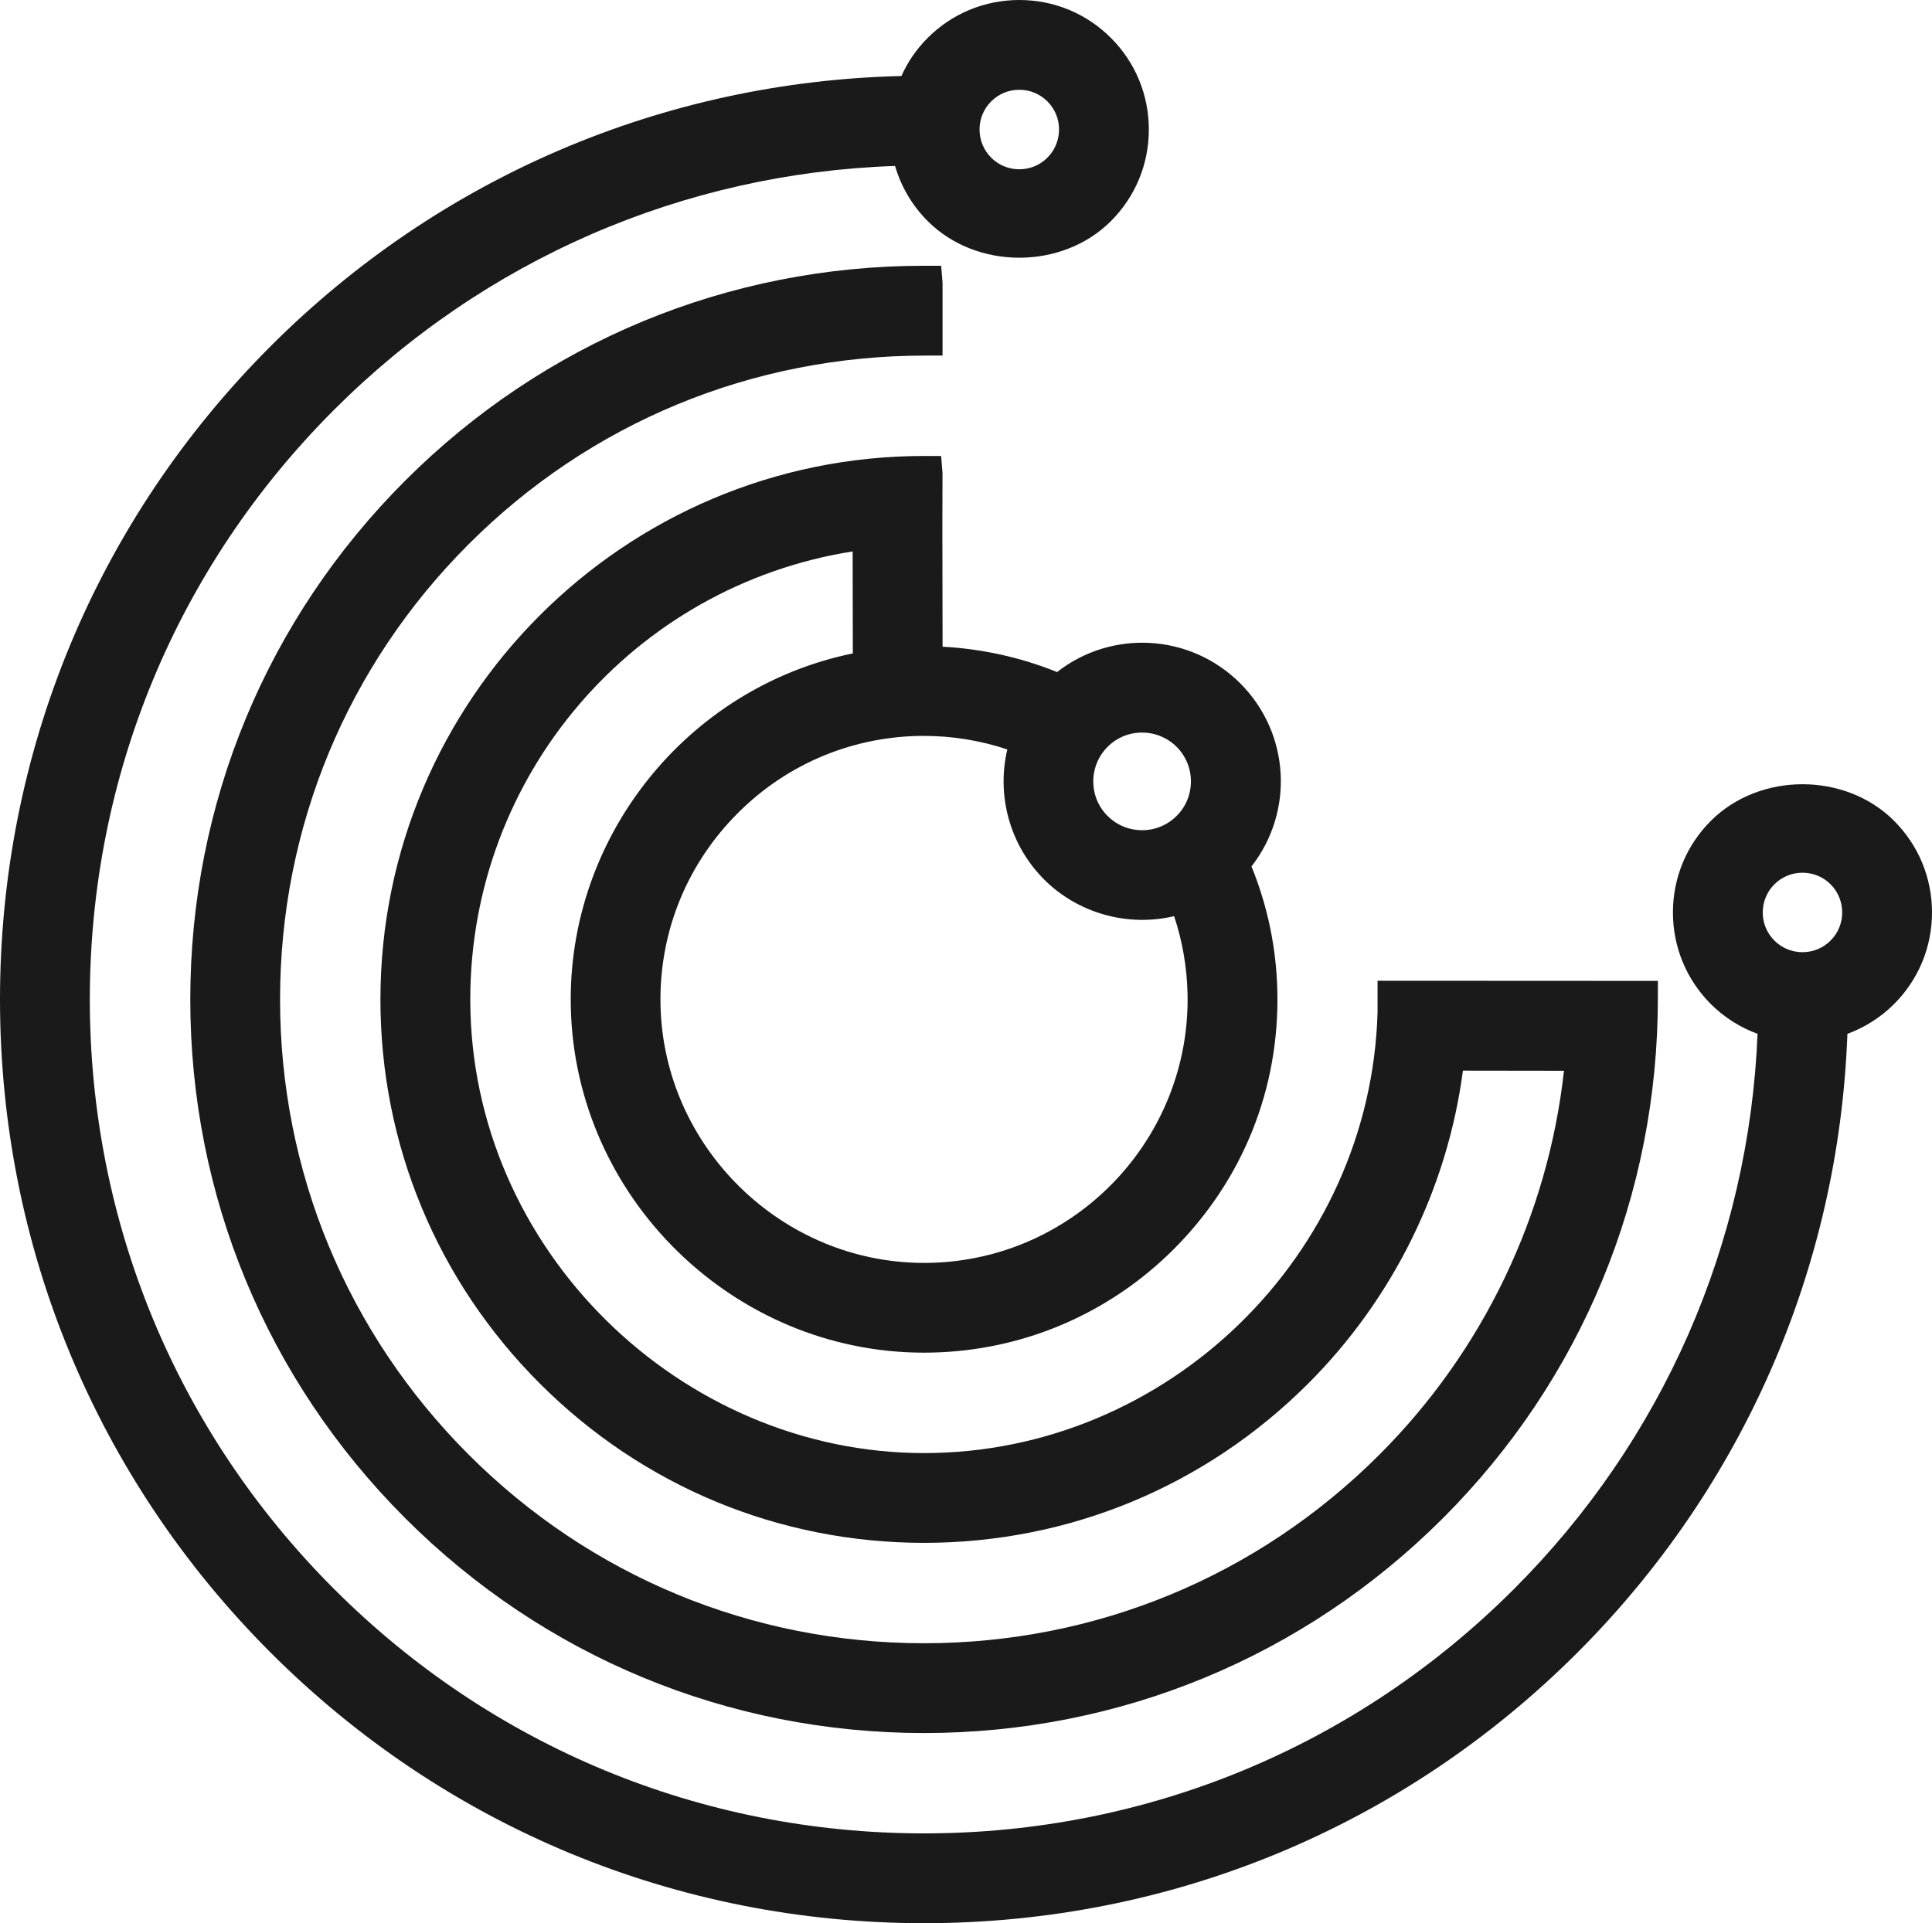 <?xml version="1.0" encoding="UTF-8"?><svg id="Layer_1" xmlns="http://www.w3.org/2000/svg" viewBox="0 0 976.8 972.6"><defs><style>.cls-1{fill:#1a1a1a;stroke-width:0px;}</style></defs><path class="cls-1" d="M476.56,327.08l-.11-59.7.07-28.14-.69-8.65h-8.65c-151.55,0-274.84,123.3-274.84,274.84,0,73.3,28.63,142.27,80.59,194.25,51.96,51.96,120.95,80.57,194.25,80.57s142.28-28.62,194.25-80.57c42.77-42.78,70.35-98.71,78.21-158.24l51.08.07c-8.07,73.18-40.97,141.82-93.3,194.13-61.51,61.51-143.28,95.38-230.23,95.38s-168.74-33.87-230.23-95.38c-61.5-61.49-95.37-143.27-95.37-230.23s33.87-168.72,95.37-230.21c61.5-61.51,143.27-95.38,230.95-95.38h8.63v-36.79l-.71-8.63h-8.63c-99.1,0-192.26,38.6-262.34,108.66-70.07,70.09-108.66,163.26-108.66,262.37-.01,99.09,38.59,192.25,108.66,262.34,70.08,70.07,163.25,108.66,262.33,108.66s192.28-38.6,262.35-108.66c70.07-70.09,108.66-163.26,108.66-263.08v-8.63l-141.72-.07v15.76c-3.39,123.02-106.23,223.1-229.28,223.1s-229.44-102.94-229.44-229.45c.01-113.27,82.45-209.01,193.32-226.53l.1,51.57c-83.74,17.18-144.58,92.88-142.59,179.04,2.2,96.28,82.31,174.59,178.56,174.59l4.14-.05c46.1-1.05,89.5-19.63,122.16-52.31,34.89-34.89,53.49-81.19,52.36-130.39-.49-21.84-4.9-43.04-13.08-63.15,21.63-27.69,19.54-67.33-5.7-92.62-25.25-25.17-64.9-27.31-92.59-5.68-18.25-7.39-38.02-11.76-57.86-12.81ZM527.86,444.76c17.28,17.23,42.37,24.1,65.76,18.56,4.18,12.53,6.46,25.64,6.79,39.05,1.66,73.46-56.73,134.59-130.17,136.28l-3.1.02c-71.79,0-131.54-58.4-133.19-130.2-.81-35.53,12.3-69.31,36.92-95.05,24.59-25.76,57.71-40.4,93.25-41.24l3.08-.02c14.32,0,28.44,2.31,42.08,6.84-5.53,23.46,1.34,48.49,18.59,65.74ZM577.42,370.48c6.6,0,12.81,2.57,17.46,7.2,4.66,4.68,7.23,10.89,7.23,17.49s-2.55,12.81-7.21,17.45c-4.66,4.66-10.85,7.23-17.46,7.23h-.01c-6.61,0-12.81-2.57-17.46-7.23-4.66-4.63-7.21-10.84-7.21-17.45s2.57-12.81,7.21-17.47c4.66-4.66,10.86-7.23,17.46-7.23Z"/><path class="cls-1" d="M957.63,415.12v-.02c-24.67-24.67-67.97-24.65-92.64.02-12.36,12.36-19.17,28.81-19.17,46.32s6.81,33.96,19.17,46.35c6.67,6.65,14.74,11.79,23.61,15.04-4.3,106.03-47.89,205.54-123.19,280.81-79.67,79.67-185.57,123.54-298.23,123.54s-218.56-43.87-298.23-123.54c-79.67-79.64-123.54-185.55-123.54-298.21s43.87-218.59,123.54-298.23c76.03-76.03,176.5-119.64,283.59-123.28,3.07,10.55,8.69,20.08,16.49,27.88,24.67,24.72,67.97,24.69,92.64.02,12.36-12.36,19.17-28.81,19.17-46.32s-6.81-33.99-19.17-46.32c-12.35-12.38-28.81-19.18-46.32-19.18h-.01c-17.52,0-33.96,6.82-46.31,19.16-5.6,5.61-10.05,12.07-13.29,19.28-120.49,2.88-233.54,51.27-318.91,136.64C48.6,263.32,0,380.63,0,505.43s48.6,242.09,136.84,330.34c88.24,88.22,205.54,136.83,330.36,136.83,124.79-.02,242.1-48.63,330.32-136.83,83.86-83.87,132.19-194.8,136.51-312.94,8.87-3.26,16.93-8.39,23.6-15.07,12.36-12.36,19.17-28.81,19.17-46.32s-6.81-33.96-19.17-46.32ZM925.53,475.65v.02c-3.79,3.78-8.84,5.87-14.22,5.87s-10.42-2.09-14.21-5.89c-3.79-3.78-5.87-8.82-5.87-14.19s2.08-10.43,5.88-14.24c3.78-3.78,8.83-5.87,14.21-5.87s10.42,2.09,14.2,5.85c7.84,7.87,7.84,20.63.01,28.45ZM501.13,51.29c3.8-3.8,8.85-5.89,14.22-5.89s10.42,2.09,14.22,5.89c7.83,7.82,7.83,20.58,0,28.43-7.84,7.87-20.62,7.84-28.44.02-7.84-7.87-7.84-20.63-.01-28.45Z"/></svg>